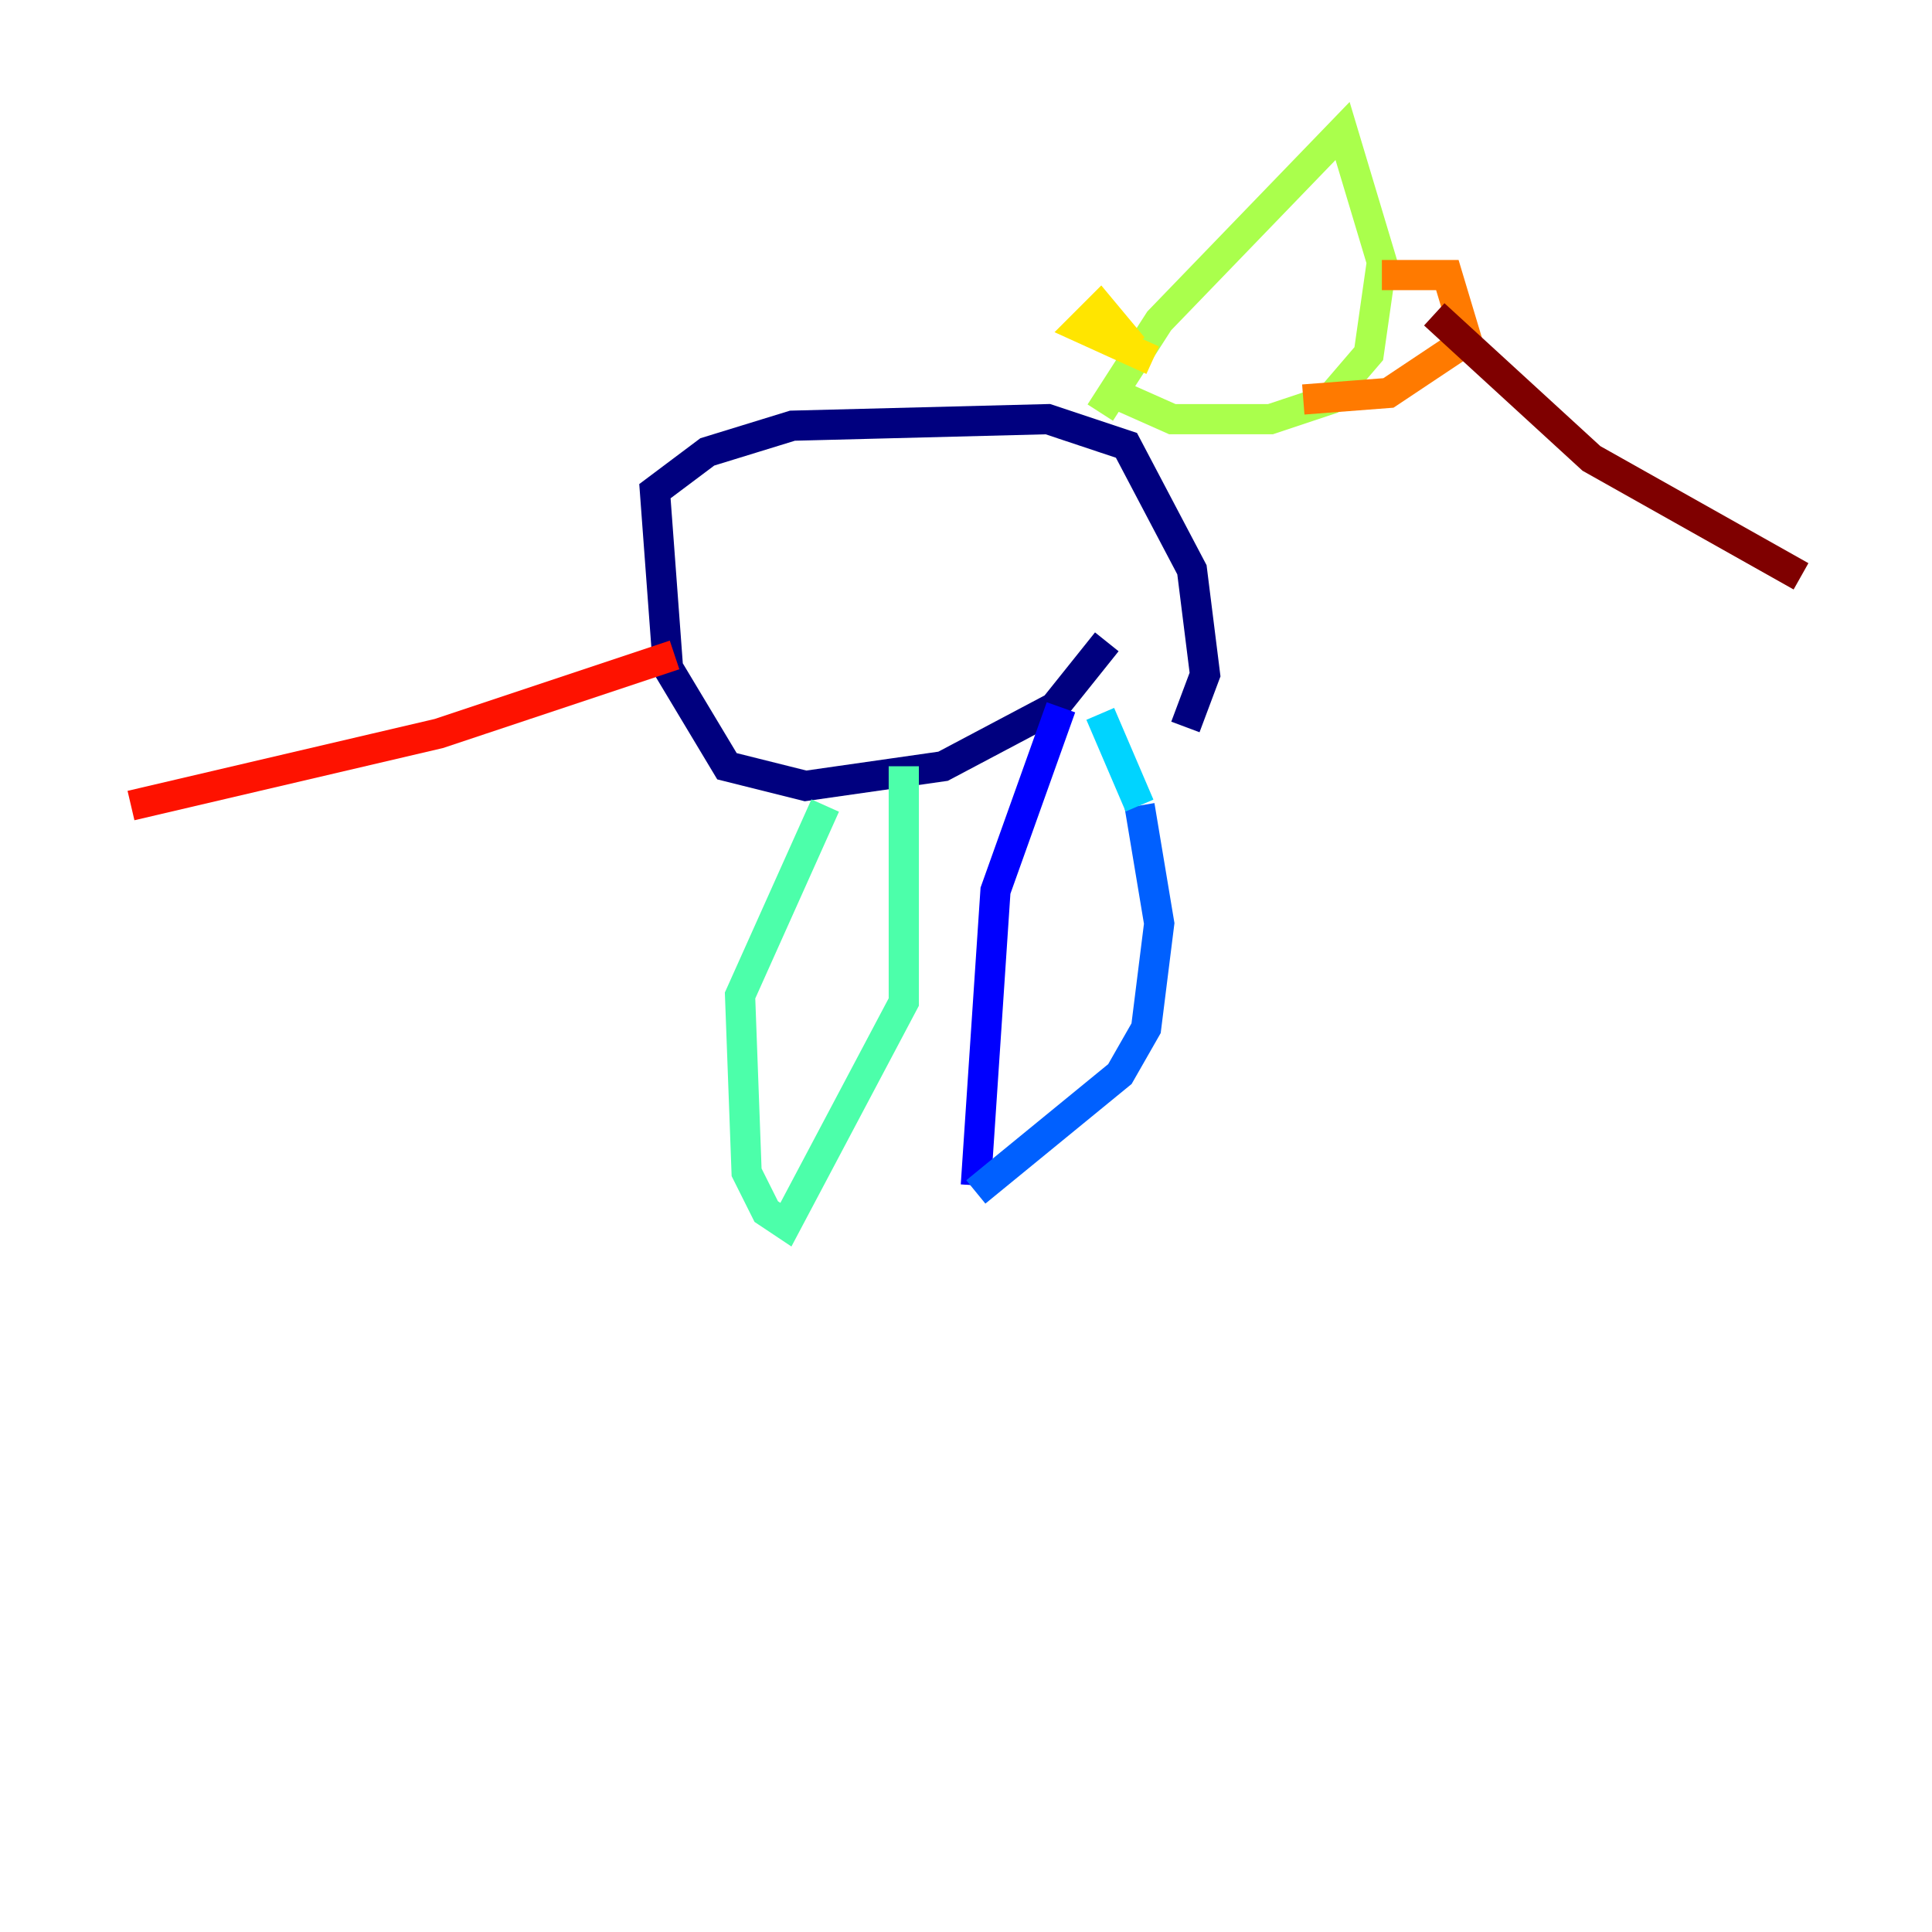 <?xml version="1.0" encoding="utf-8" ?>
<svg baseProfile="tiny" height="128" version="1.2" viewBox="0,0,128,128" width="128" xmlns="http://www.w3.org/2000/svg" xmlns:ev="http://www.w3.org/2001/xml-events" xmlns:xlink="http://www.w3.org/1999/xlink"><defs /><polyline fill="none" points="73.329,42.522 69.858,46.861 62.481,50.766 53.37,52.068 48.163,50.766 44.258,44.258 43.39,32.542 46.861,29.939 52.502,28.203 69.424,27.77 74.63,29.505 78.969,37.749 79.837,44.691 78.536,48.163" stroke="#00007f" stroke-width="2" /><polyline fill="none" points="70.291,46.861 65.953,59.01 64.651,78.536" stroke="#0000fe" stroke-width="2" /><polyline fill="none" points="64.651,78.969 74.197,71.159 75.932,68.122 76.8,61.18 75.498,53.37" stroke="#0060ff" stroke-width="2" /><polyline fill="none" points="75.498,53.37 72.895,47.295" stroke="#00d4ff" stroke-width="2" /><polyline fill="none" points="59.878,50.766 59.878,66.386 52.068,81.139 50.766,80.271 49.464,77.668 49.031,65.953 54.671,53.37" stroke="#4cffaa" stroke-width="2" /><polyline fill="none" points="72.895,27.336 76.8,21.261 88.949,8.678 91.552,17.356 90.685,23.43 88.081,26.468 84.176,27.77 77.668,27.77 73.763,26.034" stroke="#aaff4c" stroke-width="2" /><polyline fill="none" points="75.064,22.997 72.895,20.393 71.593,21.695 76.366,23.864" stroke="#ffe500" stroke-width="2" /><polyline fill="none" points="91.552,18.224 95.891,18.224 97.193,22.563 91.986,26.034 86.346,26.468" stroke="#ff7a00" stroke-width="2" /><polyline fill="none" points="44.691,43.39 29.071,48.597 8.678,53.37" stroke="#fe1200" stroke-width="2" /><polyline fill="none" points="95.024,20.827 105.437,30.373 119.322,38.183" stroke="#7f0000" stroke-width="2" /></svg>